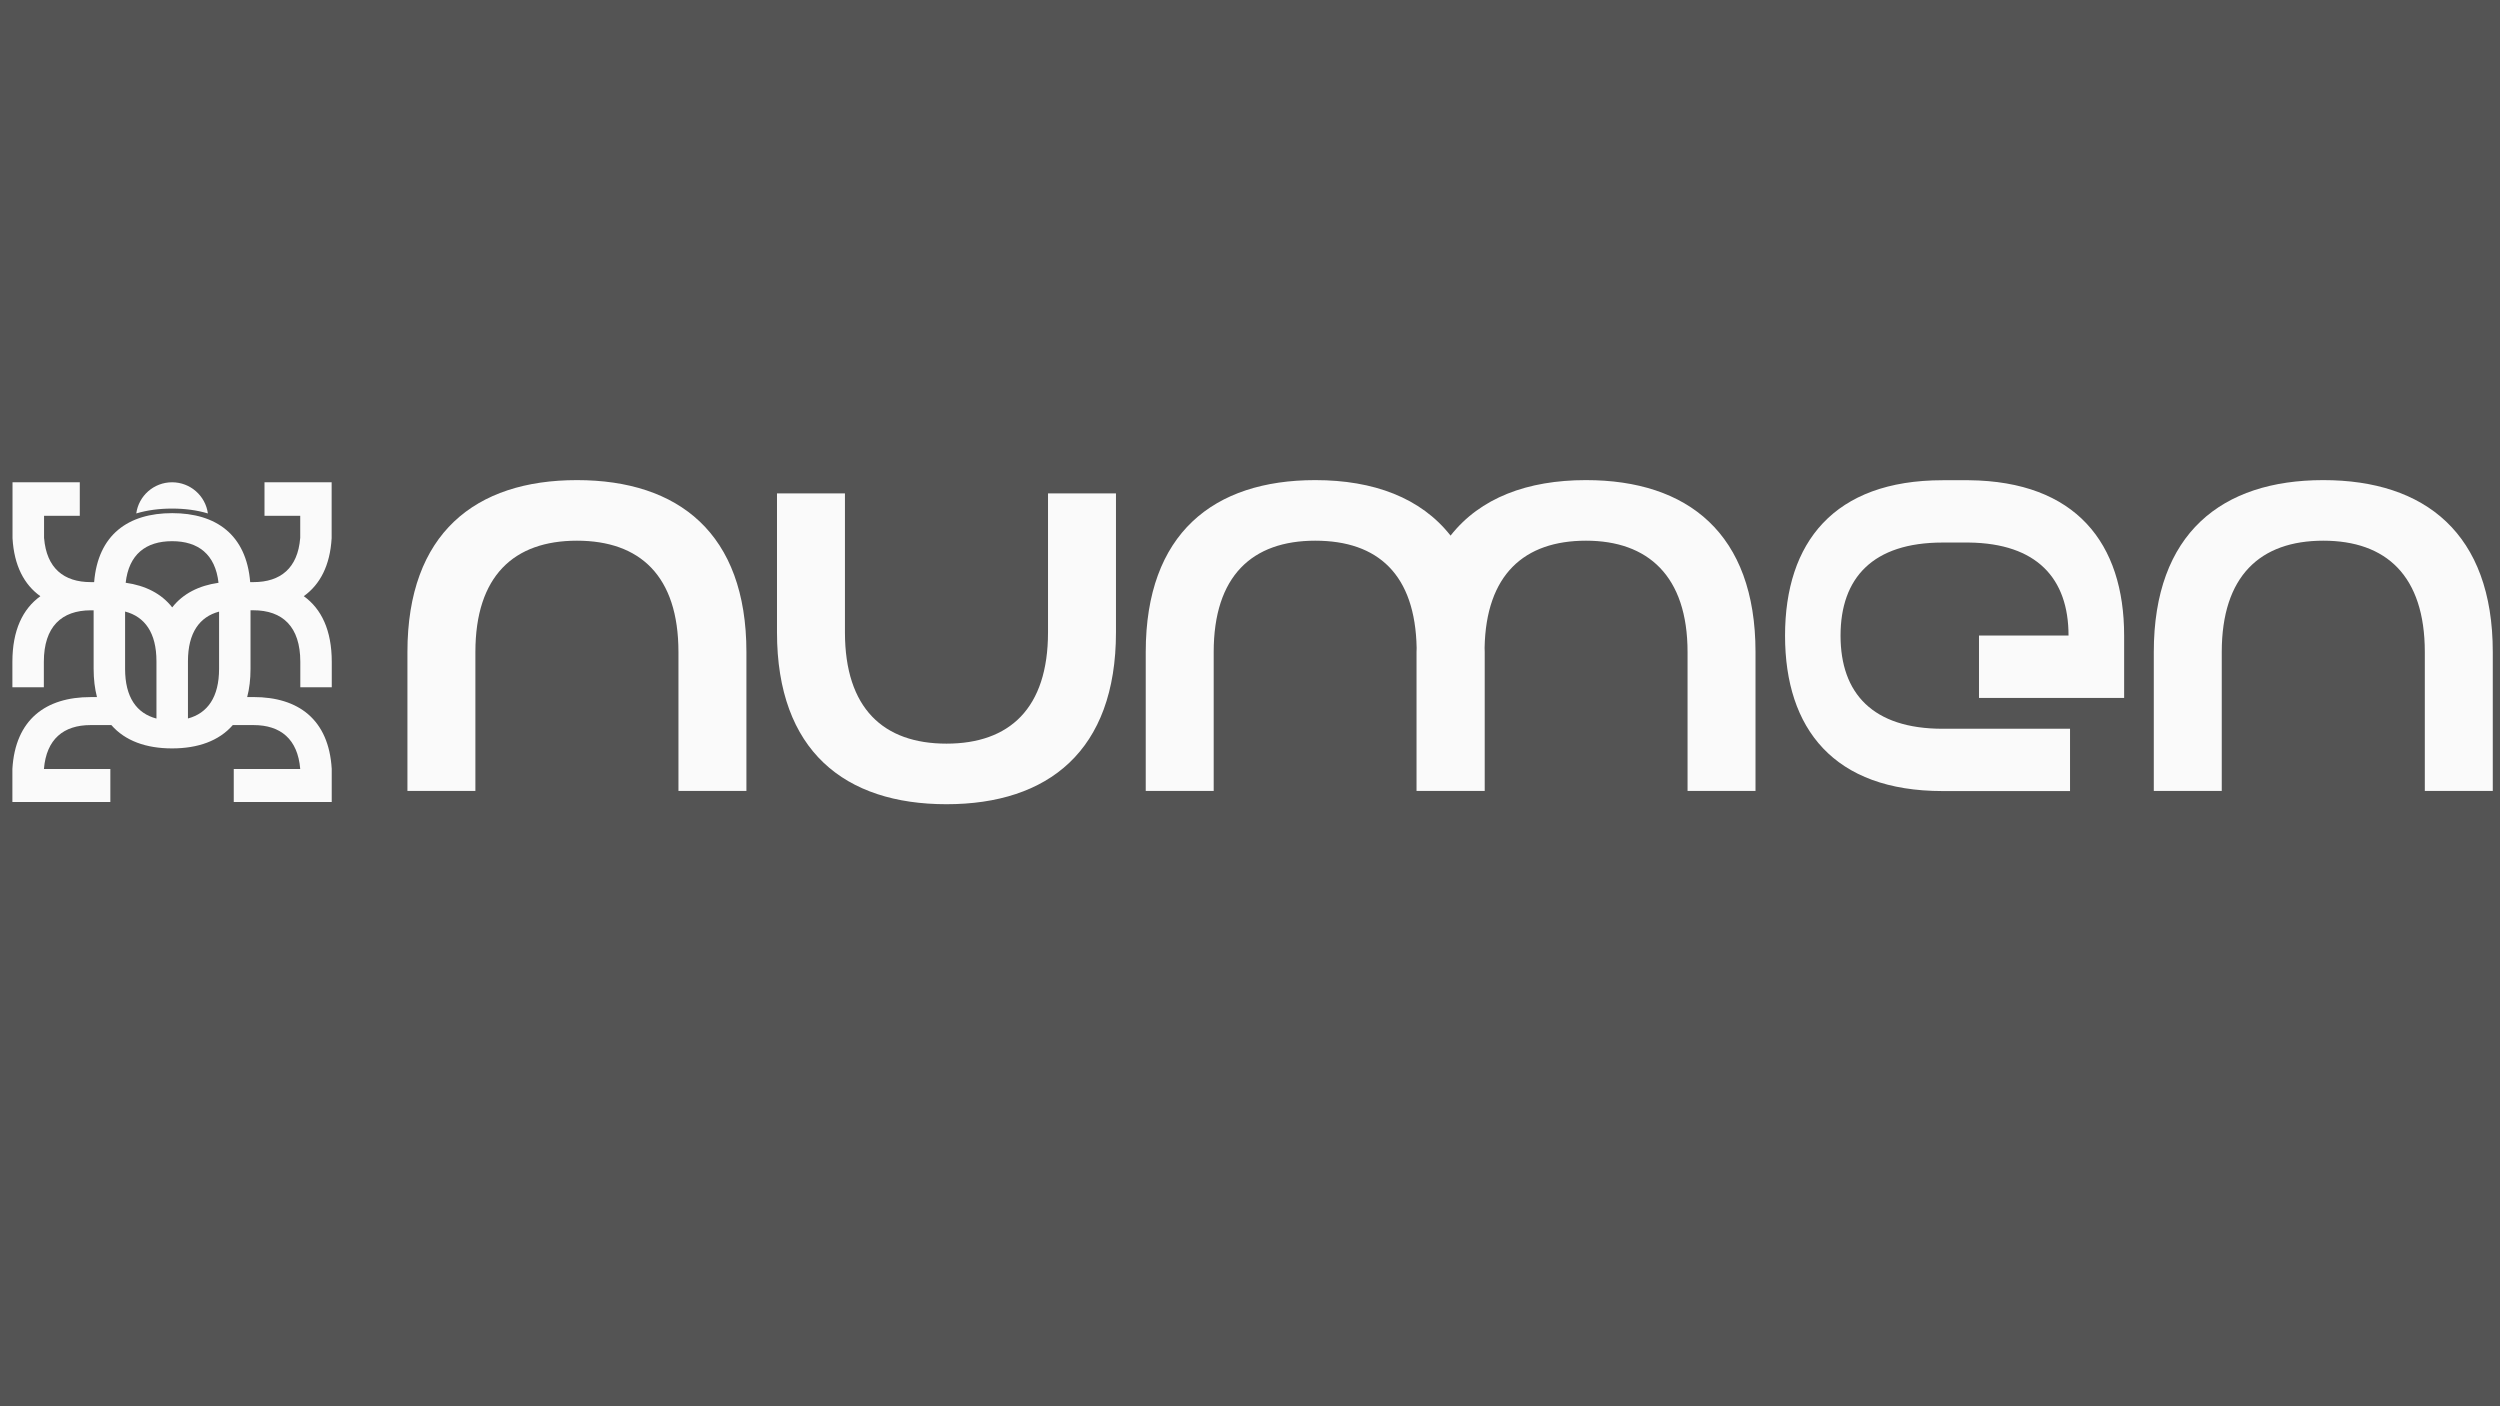 <svg xmlns="http://www.w3.org/2000/svg" xmlns:xlink="http://www.w3.org/1999/xlink" width="1920" zoomAndPan="magnify"
    viewBox="0 0 1440 810" height="1080" preserveAspectRatio="xMidYMid meet" version="1.0">
    <defs>
        <clipPath id="53eb7a1ac0">
            <path d="M 7.137 277 L 190.887 277 L 190.887 462 L 7.137 462 Z M 7.137 277 "
                clip-rule="nonzero" />
        </clipPath>
        <clipPath id="1db7b00dc5">
            <path d="M 1028 276.547 L 1224 276.547 L 1224 456 L 1028 456 Z M 1028 276.547 "
                clip-rule="nonzero" />
        </clipPath>
        <clipPath id="c41733df37">
            <path d="M 234 276.547 L 430 276.547 L 430 456 L 234 456 Z M 234 276.547 " clip-rule="nonzero" />
        </clipPath>
        <clipPath id="c0ab76b6a8">
            <path d="M 1240 276.547 L 1436 276.547 L 1436 456 L 1240 456 Z M 1240 276.547 "
                clip-rule="nonzero" />
        </clipPath>
        <clipPath id="f022f75c9c">
            <path d="M 659 276.547 L 1012 276.547 L 1012 456 L 659 456 Z M 659 276.547 " clip-rule="nonzero" />
        </clipPath>
        <clipPath id="b207a19e5b">
            <path d="M 447 284 L 643 284 L 643 463.297 L 447 463.297 Z M 447 284 " clip-rule="nonzero" />
        </clipPath>
    </defs>
    <rect x="-144" width="1728" fill="#ffffff" y="-81" height="972" fill-opacity="1" />
    <rect x="-144" width="1728" fill="#545454" y="-81" height="972" fill-opacity="1" />
    <g clip-path="url(#53eb7a1ac0)">
        <path fill="#fafafa"
            d="M 191.098 395.848 L 191.098 381.191 C 191.098 363.074 185.148 350.684 174.98 343.395 C 184.32 336.711 190.121 325.766 191.023 310.012 L 191.023 277.797 L 152.352 277.797 L 152.352 297.113 L 172.93 297.113 L 172.93 310.012 L 172.906 310.012 C 171.492 327.25 161.566 335.297 146.035 335.297 C 146.035 335.297 144.109 335.297 144.109 335.297 C 141.887 307.938 124.43 295.574 99.164 295.574 C 73.902 295.574 56.469 307.938 54.223 335.297 L 52.273 335.297 C 36.738 335.297 26.816 327.25 25.402 310.012 L 25.375 310.012 L 25.375 297.113 L 45.957 297.113 L 45.957 277.797 L 7.211 277.797 L 7.211 310.035 C 8.113 325.789 13.914 336.762 23.254 343.418 C 13.086 350.711 7.137 363.074 7.137 381.215 L 7.137 395.871 L 25.254 395.871 L 25.254 381.215 C 25.254 360.926 35.52 351.539 52.32 351.539 C 52.32 351.539 53.93 351.539 53.93 351.539 L 53.93 385.262 C 53.93 391.312 54.613 396.723 55.859 401.527 L 52.176 401.527 C 26.426 401.504 8.793 414.402 7.137 442.91 L 7.137 461.953 L 63.562 461.953 L 63.562 442.934 L 25.305 442.934 C 26.719 425.695 36.641 417.648 52.176 417.648 L 64.148 417.648 C 72.098 426.766 84.242 431.082 99.117 431.082 C 113.992 431.082 126.16 426.766 134.086 417.648 L 146.059 417.648 C 161.59 417.648 171.516 425.695 172.93 442.934 L 134.645 442.934 L 134.645 461.953 L 191.074 461.953 L 191.074 442.91 C 189.414 414.379 171.809 401.504 146.059 401.504 L 142.375 401.504 C 143.645 396.699 144.301 391.285 144.301 385.238 L 144.301 351.516 L 145.91 351.516 C 162.715 351.516 172.98 360.902 172.98 381.191 L 172.98 395.848 Z M 99.117 311.719 C 114.262 311.719 124.039 319.352 125.867 335.688 C 114.602 337.297 105.41 341.906 99.191 349.855 C 92.949 341.859 83.707 337.273 72.391 335.664 C 74.195 319.352 84 311.719 99.141 311.719 Z M 72.051 385.262 L 72.051 352.246 C 83.438 355.223 90.117 364.488 90.117 380.852 L 90.117 413.891 C 78.73 410.918 72.051 401.648 72.051 385.289 Z M 126.184 385.262 C 126.184 401.551 119.551 410.82 108.262 413.844 L 108.262 380.852 C 108.262 364.559 114.895 355.293 126.184 352.293 Z M 126.184 385.262 "
            fill-opacity="1" fill-rule="nonzero" />
    </g>
    <path fill="#fafafa"
        d="M 119.746 295.746 C 118.355 285.602 109.652 277.797 99.117 277.797 C 88.582 277.797 79.879 285.602 78.488 295.746 C 84.707 293.867 91.633 292.941 99.117 292.941 C 106.602 292.941 113.527 293.867 119.746 295.746 Z M 119.746 295.746 "
        fill-opacity="1" fill-rule="nonzero" />
    <g clip-path="url(#1db7b00dc5)">
        <path fill="#fafafa"
            d="M 1139.902 401.953 L 1139.902 366.066 L 1191.473 366.066 C 1191.473 333.172 1173.262 312.969 1134.055 312.504 C 1134.055 312.504 1118.969 312.504 1118.969 312.504 C 1078.762 312.504 1060.152 332.84 1060.152 366.133 C 1060.152 399.43 1078.762 419.766 1118.969 419.766 L 1192.336 419.766 L 1192.336 455.652 L 1118.969 455.652 C 1056.297 455.652 1028.188 419.766 1028.188 366.133 C 1028.188 312.504 1056.297 276.613 1118.969 276.613 L 1134.055 276.613 C 1195.727 277.215 1223.504 312.902 1223.504 366.133 L 1223.504 402.02 L 1139.969 402.02 Z M 1139.902 401.953 "
            fill-opacity="1" fill-rule="nonzero" />
    </g>
    <g clip-path="url(#c41733df37)">
        <path fill="#fafafa"
            d="M 273.824 455.586 L 273.824 375.57 C 273.824 331.707 296.023 311.438 332.309 311.438 C 368.594 311.438 390.789 331.707 390.789 375.57 L 390.789 455.586 L 429.934 455.586 L 429.934 375.57 C 429.934 307.188 390.789 276.547 332.309 276.547 C 273.824 276.547 234.68 307.188 234.68 375.57 L 234.68 455.586 Z M 273.824 455.586 "
            fill-opacity="1" fill-rule="nonzero" />
    </g>
    <g clip-path="url(#c0ab76b6a8)">
        <path fill="#fafafa"
            d="M 1279.73 455.586 L 1279.73 375.57 C 1279.73 331.707 1301.926 311.438 1338.211 311.438 C 1374.496 311.438 1396.695 331.707 1396.695 375.57 L 1396.695 455.586 L 1435.84 455.586 L 1435.84 375.57 C 1435.84 307.188 1396.695 276.547 1338.211 276.547 C 1279.73 276.547 1240.586 307.188 1240.586 375.57 L 1240.586 455.586 Z M 1279.73 455.586 "
            fill-opacity="1" fill-rule="nonzero" />
    </g>
    <g clip-path="url(#f022f75c9c)">
        <path fill="#fafafa"
            d="M 913.48 276.547 C 879.785 276.547 852.605 286.781 835.527 308.516 C 818.445 286.781 791.266 276.547 757.57 276.547 C 699.086 276.547 659.945 307.188 659.945 375.57 L 659.945 455.586 L 699.086 455.586 L 699.086 375.57 C 699.086 331.707 721.285 311.438 757.57 311.438 C 793.855 311.438 815.191 331.043 815.988 373.246 C 815.988 374.043 815.922 374.773 815.922 375.57 L 815.922 455.586 L 855.195 455.586 L 855.195 375.57 C 855.195 374.773 855.129 373.977 855.129 373.18 C 855.93 330.977 877.926 311.438 913.547 311.438 C 949.168 311.438 972.031 331.707 972.031 375.57 L 972.031 455.586 L 1011.172 455.586 L 1011.172 375.57 C 1011.172 307.188 972.031 276.547 913.547 276.547 Z M 913.48 276.547 "
            fill-opacity="1" fill-rule="nonzero" />
    </g>
    <g clip-path="url(#b207a19e5b)">
        <path fill="#fafafa"
            d="M 603.656 284.191 L 603.656 364.207 C 603.656 408.07 581.457 428.34 545.172 428.34 C 508.887 428.34 486.688 408.07 486.688 364.207 L 486.688 284.191 L 447.547 284.191 L 447.547 364.207 C 447.547 432.59 486.688 463.227 545.172 463.227 C 603.656 463.227 642.797 432.59 642.797 364.207 L 642.797 284.191 Z M 603.656 284.191 "
            fill-opacity="1" fill-rule="nonzero" />
    </g>
</svg>